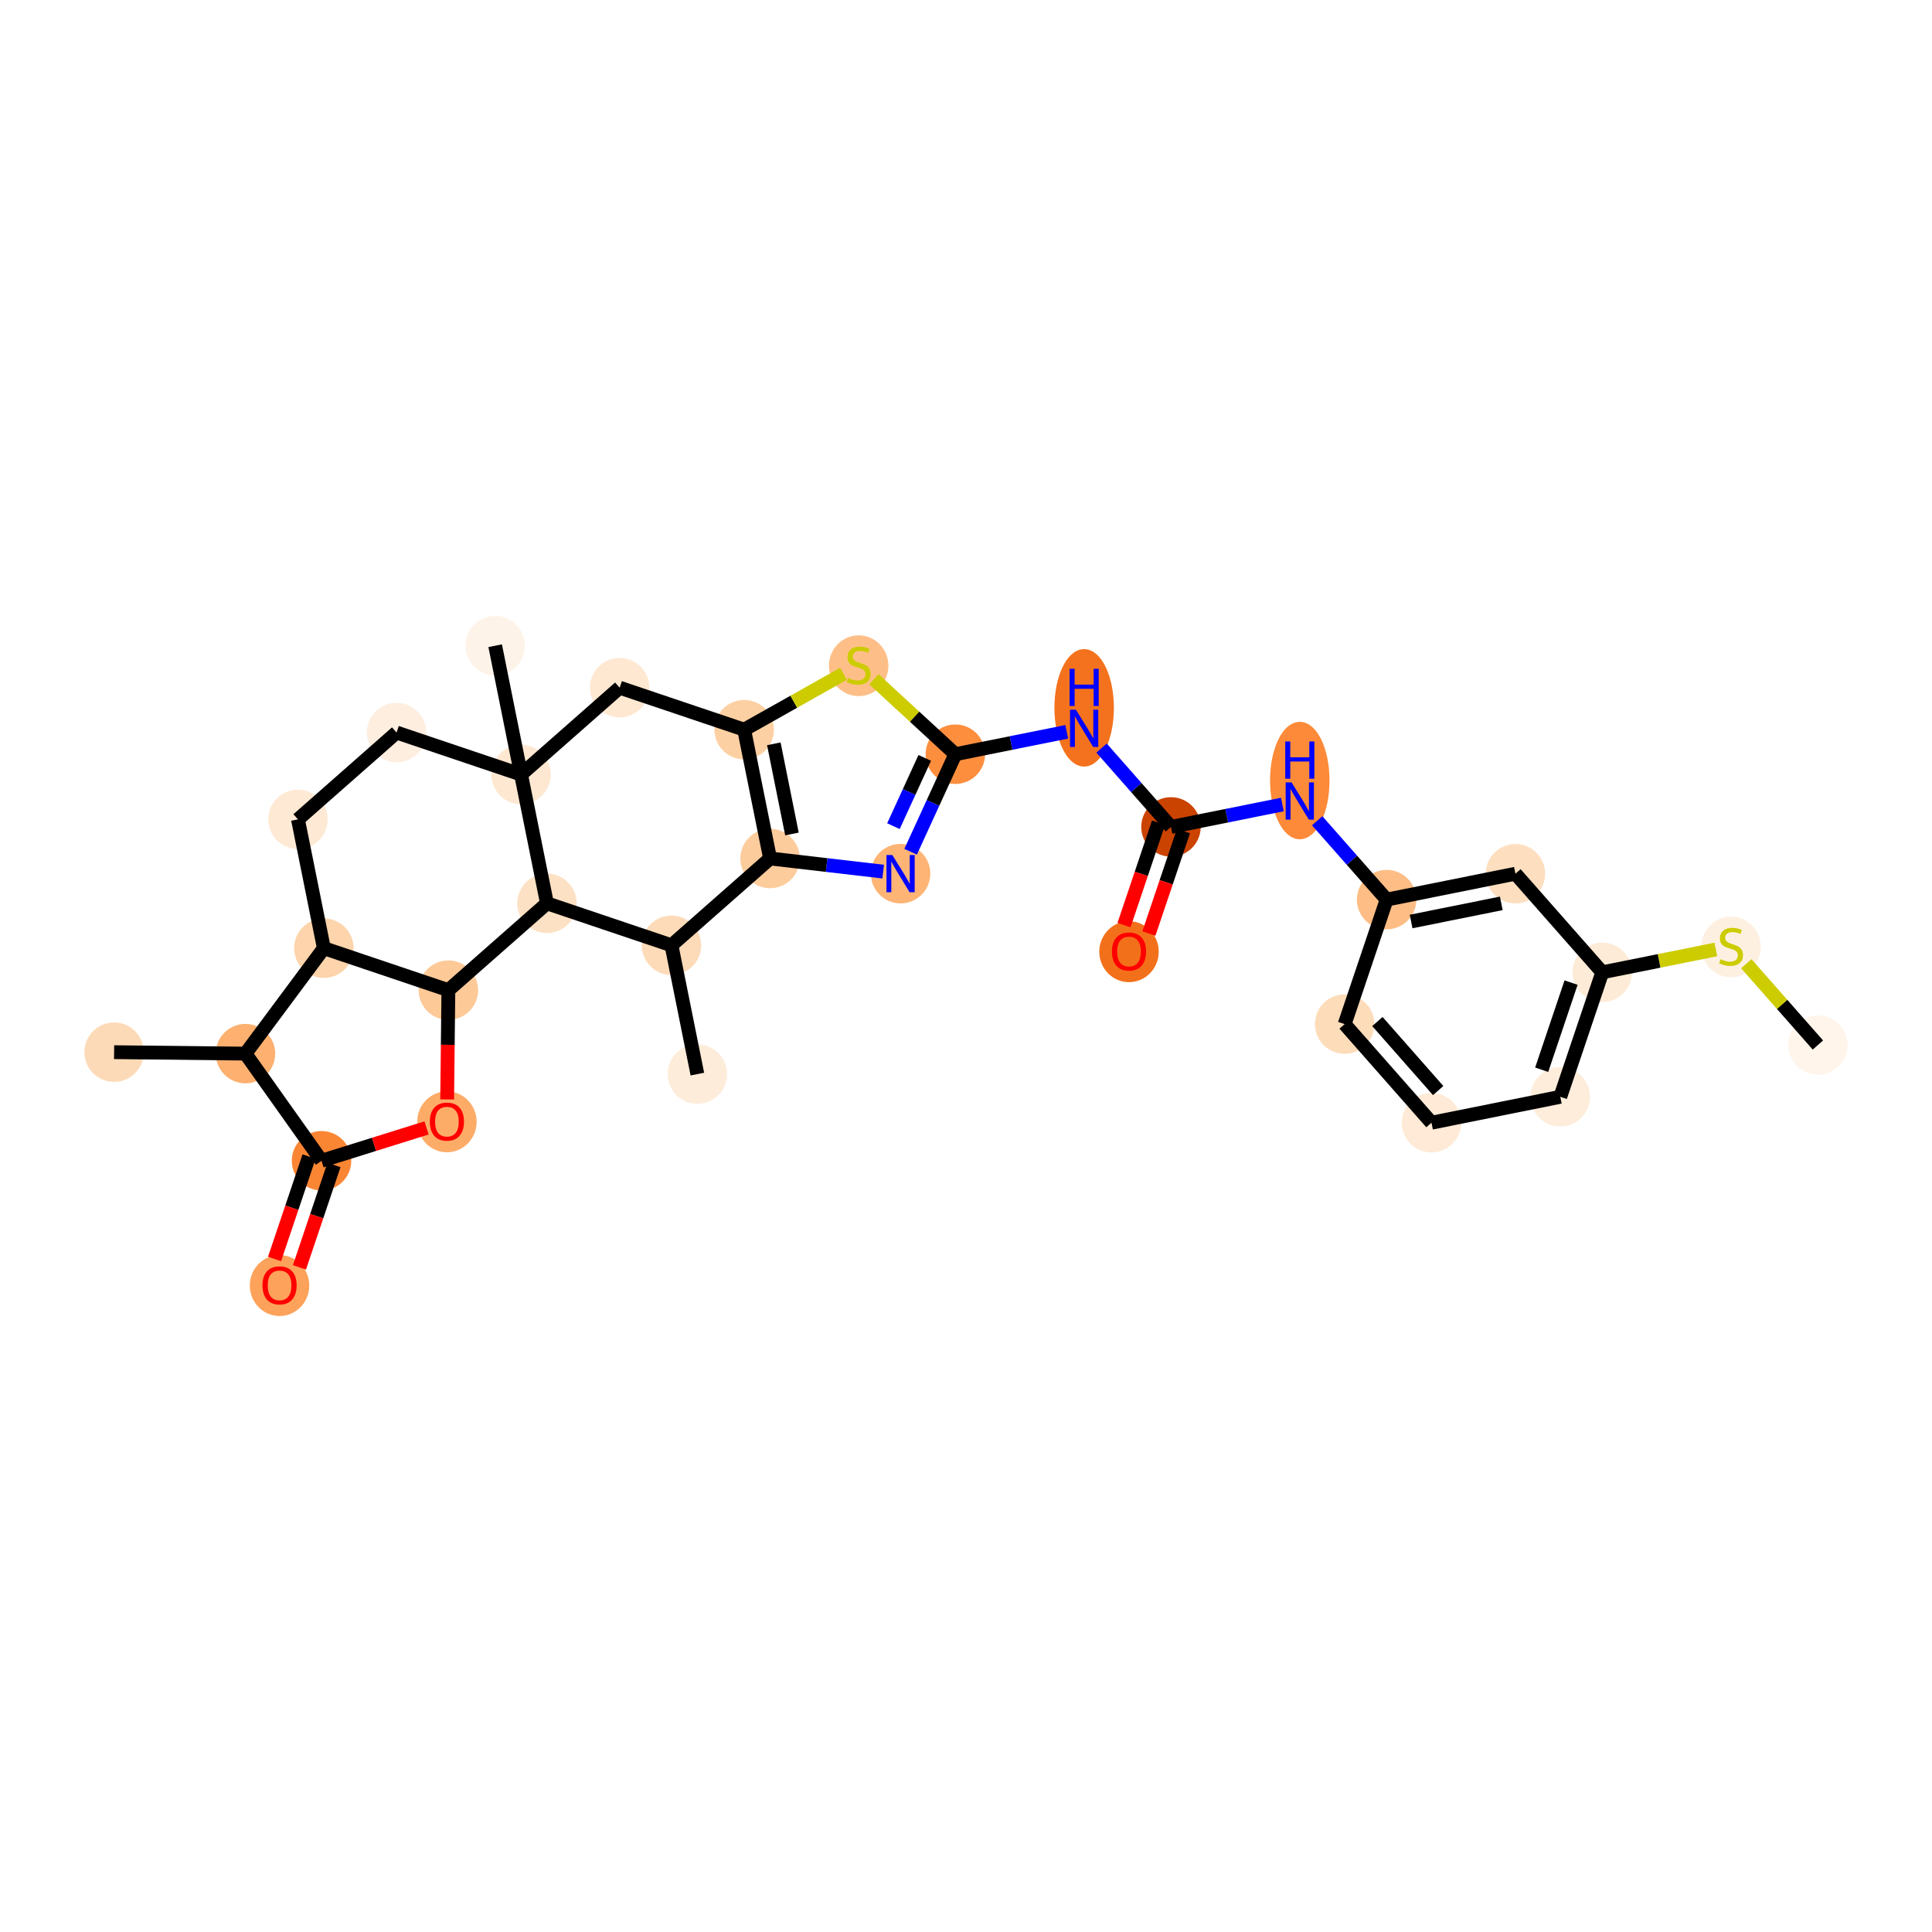 <?xml version='1.0' encoding='iso-8859-1'?>
<svg version='1.1' baseProfile='full'
              xmlns='http://www.w3.org/2000/svg'
                      xmlns:rdkit='http://www.rdkit.org/xml'
                      xmlns:xlink='http://www.w3.org/1999/xlink'
                  xml:space='preserve'
width='280px' height='280px' viewBox='0 0 280 280'>
<!-- END OF HEADER -->
<rect style='opacity:1.0;fill:#FFFFFF;stroke:none' width='280' height='280' x='0' y='0'> </rect>
<ellipse cx='263.464' cy='151.452' rx='3.808' ry='3.808'  style='fill:#FFF5EB;fill-rule:evenodd;stroke:#FFF5EB;stroke-width:1.0px;stroke-linecap:butt;stroke-linejoin:miter;stroke-opacity:1' />
<ellipse cx='250.88' cy='137.234' rx='3.808' ry='3.905'  style='fill:#FEF0E1;fill-rule:evenodd;stroke:#FEF0E1;stroke-width:1.0px;stroke-linecap:butt;stroke-linejoin:miter;stroke-opacity:1' />
<ellipse cx='232.212' cy='140.915' rx='3.808' ry='3.808'  style='fill:#FEEBD7;fill-rule:evenodd;stroke:#FEEBD7;stroke-width:1.0px;stroke-linecap:butt;stroke-linejoin:miter;stroke-opacity:1' />
<ellipse cx='226.129' cy='158.959' rx='3.808' ry='3.808'  style='fill:#FEEDDB;fill-rule:evenodd;stroke:#FEEDDB;stroke-width:1.0px;stroke-linecap:butt;stroke-linejoin:miter;stroke-opacity:1' />
<ellipse cx='207.461' cy='162.712' rx='3.808' ry='3.808'  style='fill:#FEEAD6;fill-rule:evenodd;stroke:#FEEAD6;stroke-width:1.0px;stroke-linecap:butt;stroke-linejoin:miter;stroke-opacity:1' />
<ellipse cx='194.876' cy='148.422' rx='3.808' ry='3.808'  style='fill:#FDDCBA;fill-rule:evenodd;stroke:#FDDCBA;stroke-width:1.0px;stroke-linecap:butt;stroke-linejoin:miter;stroke-opacity:1' />
<ellipse cx='200.96' cy='130.379' rx='3.808' ry='3.808'  style='fill:#FDBD84;fill-rule:evenodd;stroke:#FDBD84;stroke-width:1.0px;stroke-linecap:butt;stroke-linejoin:miter;stroke-opacity:1' />
<ellipse cx='188.375' cy='113.123' rx='3.808' ry='8.008'  style='fill:#FC8A38;fill-rule:evenodd;stroke:#FC8A38;stroke-width:1.0px;stroke-linecap:butt;stroke-linejoin:miter;stroke-opacity:1' />
<ellipse cx='169.707' cy='119.842' rx='3.808' ry='3.808'  style='fill:#CB4301;fill-rule:evenodd;stroke:#CB4301;stroke-width:1.0px;stroke-linecap:butt;stroke-linejoin:miter;stroke-opacity:1' />
<ellipse cx='163.624' cy='137.928' rx='3.808' ry='3.915'  style='fill:#F3701B;fill-rule:evenodd;stroke:#F3701B;stroke-width:1.0px;stroke-linecap:butt;stroke-linejoin:miter;stroke-opacity:1' />
<ellipse cx='157.123' cy='102.586' rx='3.808' ry='8.008'  style='fill:#F4721D;fill-rule:evenodd;stroke:#F4721D;stroke-width:1.0px;stroke-linecap:butt;stroke-linejoin:miter;stroke-opacity:1' />
<ellipse cx='138.455' cy='109.306' rx='3.808' ry='3.808'  style='fill:#FD8E3E;fill-rule:evenodd;stroke:#FD8E3E;stroke-width:1.0px;stroke-linecap:butt;stroke-linejoin:miter;stroke-opacity:1' />
<ellipse cx='130.519' cy='126.615' rx='3.808' ry='3.813'  style='fill:#FDB474;fill-rule:evenodd;stroke:#FDB474;stroke-width:1.0px;stroke-linecap:butt;stroke-linejoin:miter;stroke-opacity:1' />
<ellipse cx='111.605' cy='124.416' rx='3.808' ry='3.808'  style='fill:#FDCC9C;fill-rule:evenodd;stroke:#FDCC9C;stroke-width:1.0px;stroke-linecap:butt;stroke-linejoin:miter;stroke-opacity:1' />
<ellipse cx='107.851' cy='105.748' rx='3.808' ry='3.808'  style='fill:#FDD0A3;fill-rule:evenodd;stroke:#FDD0A3;stroke-width:1.0px;stroke-linecap:butt;stroke-linejoin:miter;stroke-opacity:1' />
<ellipse cx='124.445' cy='96.482' rx='3.808' ry='3.905'  style='fill:#FDBF87;fill-rule:evenodd;stroke:#FDBF87;stroke-width:1.0px;stroke-linecap:butt;stroke-linejoin:miter;stroke-opacity:1' />
<ellipse cx='89.807' cy='99.665' rx='3.808' ry='3.808'  style='fill:#FEE8D2;fill-rule:evenodd;stroke:#FEE8D2;stroke-width:1.0px;stroke-linecap:butt;stroke-linejoin:miter;stroke-opacity:1' />
<ellipse cx='75.517' cy='112.249' rx='3.808' ry='3.808'  style='fill:#FEE8D2;fill-rule:evenodd;stroke:#FEE8D2;stroke-width:1.0px;stroke-linecap:butt;stroke-linejoin:miter;stroke-opacity:1' />
<ellipse cx='71.764' cy='93.581' rx='3.808' ry='3.808'  style='fill:#FEF3E8;fill-rule:evenodd;stroke:#FEF3E8;stroke-width:1.0px;stroke-linecap:butt;stroke-linejoin:miter;stroke-opacity:1' />
<ellipse cx='57.474' cy='106.166' rx='3.808' ry='3.808'  style='fill:#FEEEDF;fill-rule:evenodd;stroke:#FEEEDF;stroke-width:1.0px;stroke-linecap:butt;stroke-linejoin:miter;stroke-opacity:1' />
<ellipse cx='43.184' cy='118.75' rx='3.808' ry='3.808'  style='fill:#FEE9D4;fill-rule:evenodd;stroke:#FEE9D4;stroke-width:1.0px;stroke-linecap:butt;stroke-linejoin:miter;stroke-opacity:1' />
<ellipse cx='46.937' cy='137.418' rx='3.808' ry='3.808'  style='fill:#FDD4AB;fill-rule:evenodd;stroke:#FDD4AB;stroke-width:1.0px;stroke-linecap:butt;stroke-linejoin:miter;stroke-opacity:1' />
<ellipse cx='35.576' cy='152.699' rx='3.808' ry='3.808'  style='fill:#FDB06F;fill-rule:evenodd;stroke:#FDB06F;stroke-width:1.0px;stroke-linecap:butt;stroke-linejoin:miter;stroke-opacity:1' />
<ellipse cx='16.536' cy='152.489' rx='3.808' ry='3.808'  style='fill:#FDDAB7;fill-rule:evenodd;stroke:#FDDAB7;stroke-width:1.0px;stroke-linecap:butt;stroke-linejoin:miter;stroke-opacity:1' />
<ellipse cx='46.598' cy='168.226' rx='3.808' ry='3.808'  style='fill:#FA8634;fill-rule:evenodd;stroke:#FA8634;stroke-width:1.0px;stroke-linecap:butt;stroke-linejoin:miter;stroke-opacity:1' />
<ellipse cx='40.514' cy='186.312' rx='3.808' ry='3.915'  style='fill:#FDA25A;fill-rule:evenodd;stroke:#FDA25A;stroke-width:1.0px;stroke-linecap:butt;stroke-linejoin:miter;stroke-opacity:1' />
<ellipse cx='64.771' cy='162.584' rx='3.808' ry='3.915'  style='fill:#FDAC68;fill-rule:evenodd;stroke:#FDAC68;stroke-width:1.0px;stroke-linecap:butt;stroke-linejoin:miter;stroke-opacity:1' />
<ellipse cx='64.981' cy='143.502' rx='3.808' ry='3.808'  style='fill:#FDC997;fill-rule:evenodd;stroke:#FDC997;stroke-width:1.0px;stroke-linecap:butt;stroke-linejoin:miter;stroke-opacity:1' />
<ellipse cx='79.271' cy='130.917' rx='3.808' ry='3.808'  style='fill:#FDE1C4;fill-rule:evenodd;stroke:#FDE1C4;stroke-width:1.0px;stroke-linecap:butt;stroke-linejoin:miter;stroke-opacity:1' />
<ellipse cx='97.314' cy='137' rx='3.808' ry='3.808'  style='fill:#FDDBB9;fill-rule:evenodd;stroke:#FDDBB9;stroke-width:1.0px;stroke-linecap:butt;stroke-linejoin:miter;stroke-opacity:1' />
<ellipse cx='101.068' cy='155.668' rx='3.808' ry='3.808'  style='fill:#FEECDA;fill-rule:evenodd;stroke:#FEECDA;stroke-width:1.0px;stroke-linecap:butt;stroke-linejoin:miter;stroke-opacity:1' />
<ellipse cx='219.627' cy='126.625' rx='3.808' ry='3.808'  style='fill:#FDDFC0;fill-rule:evenodd;stroke:#FDDFC0;stroke-width:1.0px;stroke-linecap:butt;stroke-linejoin:miter;stroke-opacity:1' />
<path class='bond-0 atom-0 atom-1' d='M 263.464,151.452 L 258.275,145.559' style='fill:none;fill-rule:evenodd;stroke:#000000;stroke-width:2.0px;stroke-linecap:butt;stroke-linejoin:miter;stroke-opacity:1' />
<path class='bond-0 atom-0 atom-1' d='M 258.275,145.559 L 253.085,139.666' style='fill:none;fill-rule:evenodd;stroke:#CCCC00;stroke-width:2.0px;stroke-linecap:butt;stroke-linejoin:miter;stroke-opacity:1' />
<path class='bond-1 atom-1 atom-2' d='M 248.675,137.605 L 240.443,139.26' style='fill:none;fill-rule:evenodd;stroke:#CCCC00;stroke-width:2.0px;stroke-linecap:butt;stroke-linejoin:miter;stroke-opacity:1' />
<path class='bond-1 atom-1 atom-2' d='M 240.443,139.26 L 232.212,140.915' style='fill:none;fill-rule:evenodd;stroke:#000000;stroke-width:2.0px;stroke-linecap:butt;stroke-linejoin:miter;stroke-opacity:1' />
<path class='bond-2 atom-2 atom-3' d='M 232.212,140.915 L 226.129,158.959' style='fill:none;fill-rule:evenodd;stroke:#000000;stroke-width:2.0px;stroke-linecap:butt;stroke-linejoin:miter;stroke-opacity:1' />
<path class='bond-2 atom-2 atom-3' d='M 227.691,142.405 L 223.432,155.036' style='fill:none;fill-rule:evenodd;stroke:#000000;stroke-width:2.0px;stroke-linecap:butt;stroke-linejoin:miter;stroke-opacity:1' />
<path class='bond-31 atom-31 atom-2' d='M 219.627,126.625 L 232.212,140.915' style='fill:none;fill-rule:evenodd;stroke:#000000;stroke-width:2.0px;stroke-linecap:butt;stroke-linejoin:miter;stroke-opacity:1' />
<path class='bond-3 atom-3 atom-4' d='M 226.129,158.959 L 207.461,162.712' style='fill:none;fill-rule:evenodd;stroke:#000000;stroke-width:2.0px;stroke-linecap:butt;stroke-linejoin:miter;stroke-opacity:1' />
<path class='bond-4 atom-4 atom-5' d='M 207.461,162.712 L 194.876,148.422' style='fill:none;fill-rule:evenodd;stroke:#000000;stroke-width:2.0px;stroke-linecap:butt;stroke-linejoin:miter;stroke-opacity:1' />
<path class='bond-4 atom-4 atom-5' d='M 208.431,158.052 L 199.622,148.049' style='fill:none;fill-rule:evenodd;stroke:#000000;stroke-width:2.0px;stroke-linecap:butt;stroke-linejoin:miter;stroke-opacity:1' />
<path class='bond-5 atom-5 atom-6' d='M 194.876,148.422 L 200.96,130.379' style='fill:none;fill-rule:evenodd;stroke:#000000;stroke-width:2.0px;stroke-linecap:butt;stroke-linejoin:miter;stroke-opacity:1' />
<path class='bond-6 atom-6 atom-7' d='M 200.96,130.379 L 195.928,124.665' style='fill:none;fill-rule:evenodd;stroke:#000000;stroke-width:2.0px;stroke-linecap:butt;stroke-linejoin:miter;stroke-opacity:1' />
<path class='bond-6 atom-6 atom-7' d='M 195.928,124.665 L 190.896,118.951' style='fill:none;fill-rule:evenodd;stroke:#0000FF;stroke-width:2.0px;stroke-linecap:butt;stroke-linejoin:miter;stroke-opacity:1' />
<path class='bond-30 atom-6 atom-31' d='M 200.96,130.379 L 219.627,126.625' style='fill:none;fill-rule:evenodd;stroke:#000000;stroke-width:2.0px;stroke-linecap:butt;stroke-linejoin:miter;stroke-opacity:1' />
<path class='bond-30 atom-6 atom-31' d='M 204.51,133.549 L 217.578,130.922' style='fill:none;fill-rule:evenodd;stroke:#000000;stroke-width:2.0px;stroke-linecap:butt;stroke-linejoin:miter;stroke-opacity:1' />
<path class='bond-7 atom-7 atom-8' d='M 185.854,116.596 L 177.781,118.219' style='fill:none;fill-rule:evenodd;stroke:#0000FF;stroke-width:2.0px;stroke-linecap:butt;stroke-linejoin:miter;stroke-opacity:1' />
<path class='bond-7 atom-7 atom-8' d='M 177.781,118.219 L 169.707,119.842' style='fill:none;fill-rule:evenodd;stroke:#000000;stroke-width:2.0px;stroke-linecap:butt;stroke-linejoin:miter;stroke-opacity:1' />
<path class='bond-8 atom-8 atom-9' d='M 167.903,119.234 L 165.401,126.654' style='fill:none;fill-rule:evenodd;stroke:#000000;stroke-width:2.0px;stroke-linecap:butt;stroke-linejoin:miter;stroke-opacity:1' />
<path class='bond-8 atom-8 atom-9' d='M 165.401,126.654 L 162.899,134.075' style='fill:none;fill-rule:evenodd;stroke:#FF0000;stroke-width:2.0px;stroke-linecap:butt;stroke-linejoin:miter;stroke-opacity:1' />
<path class='bond-8 atom-8 atom-9' d='M 171.511,120.451 L 169.01,127.871' style='fill:none;fill-rule:evenodd;stroke:#000000;stroke-width:2.0px;stroke-linecap:butt;stroke-linejoin:miter;stroke-opacity:1' />
<path class='bond-8 atom-8 atom-9' d='M 169.01,127.871 L 166.508,135.291' style='fill:none;fill-rule:evenodd;stroke:#FF0000;stroke-width:2.0px;stroke-linecap:butt;stroke-linejoin:miter;stroke-opacity:1' />
<path class='bond-9 atom-8 atom-10' d='M 169.707,119.842 L 164.675,114.129' style='fill:none;fill-rule:evenodd;stroke:#000000;stroke-width:2.0px;stroke-linecap:butt;stroke-linejoin:miter;stroke-opacity:1' />
<path class='bond-9 atom-8 atom-10' d='M 164.675,114.129 L 159.644,108.415' style='fill:none;fill-rule:evenodd;stroke:#0000FF;stroke-width:2.0px;stroke-linecap:butt;stroke-linejoin:miter;stroke-opacity:1' />
<path class='bond-10 atom-10 atom-11' d='M 154.601,106.059 L 146.528,107.682' style='fill:none;fill-rule:evenodd;stroke:#0000FF;stroke-width:2.0px;stroke-linecap:butt;stroke-linejoin:miter;stroke-opacity:1' />
<path class='bond-10 atom-10 atom-11' d='M 146.528,107.682 L 138.455,109.306' style='fill:none;fill-rule:evenodd;stroke:#000000;stroke-width:2.0px;stroke-linecap:butt;stroke-linejoin:miter;stroke-opacity:1' />
<path class='bond-11 atom-11 atom-12' d='M 138.455,109.306 L 135.214,116.374' style='fill:none;fill-rule:evenodd;stroke:#000000;stroke-width:2.0px;stroke-linecap:butt;stroke-linejoin:miter;stroke-opacity:1' />
<path class='bond-11 atom-11 atom-12' d='M 135.214,116.374 L 131.973,123.442' style='fill:none;fill-rule:evenodd;stroke:#0000FF;stroke-width:2.0px;stroke-linecap:butt;stroke-linejoin:miter;stroke-opacity:1' />
<path class='bond-11 atom-11 atom-12' d='M 134.021,109.839 L 131.752,114.787' style='fill:none;fill-rule:evenodd;stroke:#000000;stroke-width:2.0px;stroke-linecap:butt;stroke-linejoin:miter;stroke-opacity:1' />
<path class='bond-11 atom-11 atom-12' d='M 131.752,114.787 L 129.484,119.735' style='fill:none;fill-rule:evenodd;stroke:#0000FF;stroke-width:2.0px;stroke-linecap:butt;stroke-linejoin:miter;stroke-opacity:1' />
<path class='bond-32 atom-15 atom-11' d='M 126.65,98.439 L 132.553,103.872' style='fill:none;fill-rule:evenodd;stroke:#CCCC00;stroke-width:2.0px;stroke-linecap:butt;stroke-linejoin:miter;stroke-opacity:1' />
<path class='bond-32 atom-15 atom-11' d='M 132.553,103.872 L 138.455,109.306' style='fill:none;fill-rule:evenodd;stroke:#000000;stroke-width:2.0px;stroke-linecap:butt;stroke-linejoin:miter;stroke-opacity:1' />
<path class='bond-12 atom-12 atom-13' d='M 127.998,126.321 L 119.801,125.369' style='fill:none;fill-rule:evenodd;stroke:#0000FF;stroke-width:2.0px;stroke-linecap:butt;stroke-linejoin:miter;stroke-opacity:1' />
<path class='bond-12 atom-12 atom-13' d='M 119.801,125.369 L 111.605,124.416' style='fill:none;fill-rule:evenodd;stroke:#000000;stroke-width:2.0px;stroke-linecap:butt;stroke-linejoin:miter;stroke-opacity:1' />
<path class='bond-13 atom-13 atom-14' d='M 111.605,124.416 L 107.851,105.748' style='fill:none;fill-rule:evenodd;stroke:#000000;stroke-width:2.0px;stroke-linecap:butt;stroke-linejoin:miter;stroke-opacity:1' />
<path class='bond-13 atom-13 atom-14' d='M 114.775,120.865 L 112.148,107.797' style='fill:none;fill-rule:evenodd;stroke:#000000;stroke-width:2.0px;stroke-linecap:butt;stroke-linejoin:miter;stroke-opacity:1' />
<path class='bond-34 atom-29 atom-13' d='M 97.314,137 L 111.605,124.416' style='fill:none;fill-rule:evenodd;stroke:#000000;stroke-width:2.0px;stroke-linecap:butt;stroke-linejoin:miter;stroke-opacity:1' />
<path class='bond-14 atom-14 atom-15' d='M 107.851,105.748 L 115.046,101.699' style='fill:none;fill-rule:evenodd;stroke:#000000;stroke-width:2.0px;stroke-linecap:butt;stroke-linejoin:miter;stroke-opacity:1' />
<path class='bond-14 atom-14 atom-15' d='M 115.046,101.699 L 122.24,97.65' style='fill:none;fill-rule:evenodd;stroke:#CCCC00;stroke-width:2.0px;stroke-linecap:butt;stroke-linejoin:miter;stroke-opacity:1' />
<path class='bond-15 atom-14 atom-16' d='M 107.851,105.748 L 89.807,99.665' style='fill:none;fill-rule:evenodd;stroke:#000000;stroke-width:2.0px;stroke-linecap:butt;stroke-linejoin:miter;stroke-opacity:1' />
<path class='bond-16 atom-16 atom-17' d='M 89.807,99.665 L 75.517,112.249' style='fill:none;fill-rule:evenodd;stroke:#000000;stroke-width:2.0px;stroke-linecap:butt;stroke-linejoin:miter;stroke-opacity:1' />
<path class='bond-17 atom-17 atom-18' d='M 75.517,112.249 L 71.764,93.581' style='fill:none;fill-rule:evenodd;stroke:#000000;stroke-width:2.0px;stroke-linecap:butt;stroke-linejoin:miter;stroke-opacity:1' />
<path class='bond-18 atom-17 atom-19' d='M 75.517,112.249 L 57.474,106.166' style='fill:none;fill-rule:evenodd;stroke:#000000;stroke-width:2.0px;stroke-linecap:butt;stroke-linejoin:miter;stroke-opacity:1' />
<path class='bond-33 atom-28 atom-17' d='M 79.271,130.917 L 75.517,112.249' style='fill:none;fill-rule:evenodd;stroke:#000000;stroke-width:2.0px;stroke-linecap:butt;stroke-linejoin:miter;stroke-opacity:1' />
<path class='bond-19 atom-19 atom-20' d='M 57.474,106.166 L 43.184,118.75' style='fill:none;fill-rule:evenodd;stroke:#000000;stroke-width:2.0px;stroke-linecap:butt;stroke-linejoin:miter;stroke-opacity:1' />
<path class='bond-20 atom-20 atom-21' d='M 43.184,118.75 L 46.937,137.418' style='fill:none;fill-rule:evenodd;stroke:#000000;stroke-width:2.0px;stroke-linecap:butt;stroke-linejoin:miter;stroke-opacity:1' />
<path class='bond-21 atom-21 atom-22' d='M 46.937,137.418 L 35.576,152.699' style='fill:none;fill-rule:evenodd;stroke:#000000;stroke-width:2.0px;stroke-linecap:butt;stroke-linejoin:miter;stroke-opacity:1' />
<path class='bond-35 atom-27 atom-21' d='M 64.981,143.502 L 46.937,137.418' style='fill:none;fill-rule:evenodd;stroke:#000000;stroke-width:2.0px;stroke-linecap:butt;stroke-linejoin:miter;stroke-opacity:1' />
<path class='bond-22 atom-22 atom-23' d='M 35.576,152.699 L 16.536,152.489' style='fill:none;fill-rule:evenodd;stroke:#000000;stroke-width:2.0px;stroke-linecap:butt;stroke-linejoin:miter;stroke-opacity:1' />
<path class='bond-23 atom-22 atom-24' d='M 35.576,152.699 L 46.598,168.226' style='fill:none;fill-rule:evenodd;stroke:#000000;stroke-width:2.0px;stroke-linecap:butt;stroke-linejoin:miter;stroke-opacity:1' />
<path class='bond-24 atom-24 atom-25' d='M 44.793,167.618 L 42.292,175.038' style='fill:none;fill-rule:evenodd;stroke:#000000;stroke-width:2.0px;stroke-linecap:butt;stroke-linejoin:miter;stroke-opacity:1' />
<path class='bond-24 atom-24 atom-25' d='M 42.292,175.038 L 39.79,182.459' style='fill:none;fill-rule:evenodd;stroke:#FF0000;stroke-width:2.0px;stroke-linecap:butt;stroke-linejoin:miter;stroke-opacity:1' />
<path class='bond-24 atom-24 atom-25' d='M 48.402,168.834 L 45.9,176.255' style='fill:none;fill-rule:evenodd;stroke:#000000;stroke-width:2.0px;stroke-linecap:butt;stroke-linejoin:miter;stroke-opacity:1' />
<path class='bond-24 atom-24 atom-25' d='M 45.9,176.255 L 43.399,183.675' style='fill:none;fill-rule:evenodd;stroke:#FF0000;stroke-width:2.0px;stroke-linecap:butt;stroke-linejoin:miter;stroke-opacity:1' />
<path class='bond-25 atom-24 atom-26' d='M 46.598,168.226 L 54.209,165.846' style='fill:none;fill-rule:evenodd;stroke:#000000;stroke-width:2.0px;stroke-linecap:butt;stroke-linejoin:miter;stroke-opacity:1' />
<path class='bond-25 atom-24 atom-26' d='M 54.209,165.846 L 61.82,163.465' style='fill:none;fill-rule:evenodd;stroke:#FF0000;stroke-width:2.0px;stroke-linecap:butt;stroke-linejoin:miter;stroke-opacity:1' />
<path class='bond-26 atom-26 atom-27' d='M 64.806,159.339 L 64.894,151.42' style='fill:none;fill-rule:evenodd;stroke:#FF0000;stroke-width:2.0px;stroke-linecap:butt;stroke-linejoin:miter;stroke-opacity:1' />
<path class='bond-26 atom-26 atom-27' d='M 64.894,151.42 L 64.981,143.502' style='fill:none;fill-rule:evenodd;stroke:#000000;stroke-width:2.0px;stroke-linecap:butt;stroke-linejoin:miter;stroke-opacity:1' />
<path class='bond-27 atom-27 atom-28' d='M 64.981,143.502 L 79.271,130.917' style='fill:none;fill-rule:evenodd;stroke:#000000;stroke-width:2.0px;stroke-linecap:butt;stroke-linejoin:miter;stroke-opacity:1' />
<path class='bond-28 atom-28 atom-29' d='M 79.271,130.917 L 97.314,137' style='fill:none;fill-rule:evenodd;stroke:#000000;stroke-width:2.0px;stroke-linecap:butt;stroke-linejoin:miter;stroke-opacity:1' />
<path class='bond-29 atom-29 atom-30' d='M 97.314,137 L 101.068,155.668' style='fill:none;fill-rule:evenodd;stroke:#000000;stroke-width:2.0px;stroke-linecap:butt;stroke-linejoin:miter;stroke-opacity:1' />
<path  class='atom-1' d='M 249.357 139.013
Q 249.417 139.035, 249.669 139.142
Q 249.92 139.249, 250.194 139.317
Q 250.476 139.378, 250.75 139.378
Q 251.261 139.378, 251.558 139.134
Q 251.855 138.883, 251.855 138.449
Q 251.855 138.152, 251.702 137.969
Q 251.558 137.786, 251.329 137.687
Q 251.101 137.588, 250.72 137.474
Q 250.24 137.329, 249.951 137.192
Q 249.669 137.055, 249.463 136.766
Q 249.265 136.476, 249.265 135.989
Q 249.265 135.311, 249.722 134.892
Q 250.187 134.473, 251.101 134.473
Q 251.725 134.473, 252.434 134.77
L 252.258 135.357
Q 251.611 135.09, 251.124 135.09
Q 250.598 135.09, 250.309 135.311
Q 250.019 135.524, 250.027 135.897
Q 250.027 136.187, 250.172 136.362
Q 250.324 136.537, 250.537 136.636
Q 250.758 136.735, 251.124 136.85
Q 251.611 137.002, 251.9 137.154
Q 252.19 137.307, 252.396 137.619
Q 252.609 137.923, 252.609 138.449
Q 252.609 139.195, 252.106 139.599
Q 251.611 139.995, 250.781 139.995
Q 250.301 139.995, 249.935 139.889
Q 249.577 139.79, 249.151 139.614
L 249.357 139.013
' fill='#CCCC00'/>
<path  class='atom-7' d='M 187.183 113.392
L 188.95 116.249
Q 189.125 116.53, 189.407 117.041
Q 189.689 117.551, 189.704 117.582
L 189.704 113.392
L 190.42 113.392
L 190.42 118.785
L 189.681 118.785
L 187.785 115.662
Q 187.564 115.297, 187.328 114.878
Q 187.099 114.459, 187.031 114.329
L 187.031 118.785
L 186.33 118.785
L 186.33 113.392
L 187.183 113.392
' fill='#0000FF'/>
<path  class='atom-7' d='M 186.265 107.461
L 186.996 107.461
L 186.996 109.753
L 189.754 109.753
L 189.754 107.461
L 190.485 107.461
L 190.485 112.853
L 189.754 112.853
L 189.754 110.363
L 186.996 110.363
L 186.996 112.853
L 186.265 112.853
L 186.265 107.461
' fill='#0000FF'/>
<path  class='atom-9' d='M 161.148 137.901
Q 161.148 136.606, 161.788 135.883
Q 162.428 135.159, 163.624 135.159
Q 164.82 135.159, 165.459 135.883
Q 166.099 136.606, 166.099 137.901
Q 166.099 139.211, 165.452 139.958
Q 164.804 140.696, 163.624 140.696
Q 162.436 140.696, 161.788 139.958
Q 161.148 139.219, 161.148 137.901
M 163.624 140.087
Q 164.446 140.087, 164.888 139.539
Q 165.338 138.983, 165.338 137.901
Q 165.338 136.842, 164.888 136.309
Q 164.446 135.768, 163.624 135.768
Q 162.801 135.768, 162.352 136.302
Q 161.91 136.835, 161.91 137.901
Q 161.91 138.99, 162.352 139.539
Q 162.801 140.087, 163.624 140.087
' fill='#FF0000'/>
<path  class='atom-10' d='M 155.931 102.856
L 157.698 105.712
Q 157.873 105.994, 158.155 106.504
Q 158.436 107.015, 158.452 107.045
L 158.452 102.856
L 159.168 102.856
L 159.168 108.248
L 158.429 108.248
L 156.532 105.126
Q 156.311 104.76, 156.075 104.341
Q 155.847 103.922, 155.778 103.793
L 155.778 108.248
L 155.077 108.248
L 155.077 102.856
L 155.931 102.856
' fill='#0000FF'/>
<path  class='atom-10' d='M 155.013 96.924
L 155.744 96.924
L 155.744 99.217
L 158.501 99.217
L 158.501 96.924
L 159.232 96.924
L 159.232 102.317
L 158.501 102.317
L 158.501 99.826
L 155.744 99.826
L 155.744 102.317
L 155.013 102.317
L 155.013 96.924
' fill='#0000FF'/>
<path  class='atom-12' d='M 129.327 123.918
L 131.094 126.774
Q 131.269 127.056, 131.551 127.567
Q 131.833 128.077, 131.848 128.107
L 131.848 123.918
L 132.564 123.918
L 132.564 129.311
L 131.825 129.311
L 129.928 126.188
Q 129.707 125.822, 129.471 125.403
Q 129.243 124.985, 129.174 124.855
L 129.174 129.311
L 128.474 129.311
L 128.474 123.918
L 129.327 123.918
' fill='#0000FF'/>
<path  class='atom-15' d='M 122.922 98.26
Q 122.983 98.283, 123.234 98.39
Q 123.486 98.496, 123.76 98.565
Q 124.042 98.626, 124.316 98.626
Q 124.826 98.626, 125.123 98.382
Q 125.42 98.131, 125.42 97.697
Q 125.42 97.4, 125.268 97.217
Q 125.123 97.034, 124.895 96.935
Q 124.666 96.836, 124.285 96.722
Q 123.806 96.577, 123.516 96.44
Q 123.234 96.303, 123.029 96.013
Q 122.831 95.724, 122.831 95.236
Q 122.831 94.558, 123.288 94.14
Q 123.752 93.721, 124.666 93.721
Q 125.291 93.721, 125.999 94.018
L 125.824 94.604
Q 125.177 94.338, 124.689 94.338
Q 124.164 94.338, 123.874 94.558
Q 123.585 94.772, 123.592 95.145
Q 123.592 95.434, 123.737 95.61
Q 123.889 95.785, 124.103 95.884
Q 124.323 95.983, 124.689 96.097
Q 125.177 96.249, 125.466 96.402
Q 125.755 96.554, 125.961 96.866
Q 126.174 97.171, 126.174 97.697
Q 126.174 98.443, 125.672 98.847
Q 125.177 99.243, 124.346 99.243
Q 123.866 99.243, 123.501 99.136
Q 123.143 99.037, 122.716 98.862
L 122.922 98.26
' fill='#CCCC00'/>
<path  class='atom-25' d='M 38.039 186.285
Q 38.039 184.99, 38.679 184.267
Q 39.319 183.543, 40.514 183.543
Q 41.71 183.543, 42.35 184.267
Q 42.99 184.99, 42.99 186.285
Q 42.99 187.595, 42.343 188.341
Q 41.695 189.08, 40.514 189.08
Q 39.326 189.08, 38.679 188.341
Q 38.039 187.603, 38.039 186.285
M 40.514 188.471
Q 41.337 188.471, 41.779 187.923
Q 42.228 187.367, 42.228 186.285
Q 42.228 185.226, 41.779 184.693
Q 41.337 184.152, 40.514 184.152
Q 39.692 184.152, 39.243 184.685
Q 38.801 185.219, 38.801 186.285
Q 38.801 187.374, 39.243 187.923
Q 39.692 188.471, 40.514 188.471
' fill='#FF0000'/>
<path  class='atom-26' d='M 62.296 162.557
Q 62.296 161.262, 62.935 160.539
Q 63.575 159.815, 64.771 159.815
Q 65.967 159.815, 66.607 160.539
Q 67.246 161.262, 67.246 162.557
Q 67.246 163.867, 66.599 164.614
Q 65.952 165.352, 64.771 165.352
Q 63.583 165.352, 62.935 164.614
Q 62.296 163.875, 62.296 162.557
M 64.771 164.743
Q 65.594 164.743, 66.035 164.195
Q 66.485 163.639, 66.485 162.557
Q 66.485 161.498, 66.035 160.965
Q 65.594 160.424, 64.771 160.424
Q 63.949 160.424, 63.499 160.958
Q 63.057 161.491, 63.057 162.557
Q 63.057 163.646, 63.499 164.195
Q 63.949 164.743, 64.771 164.743
' fill='#FF0000'/>
</svg>
